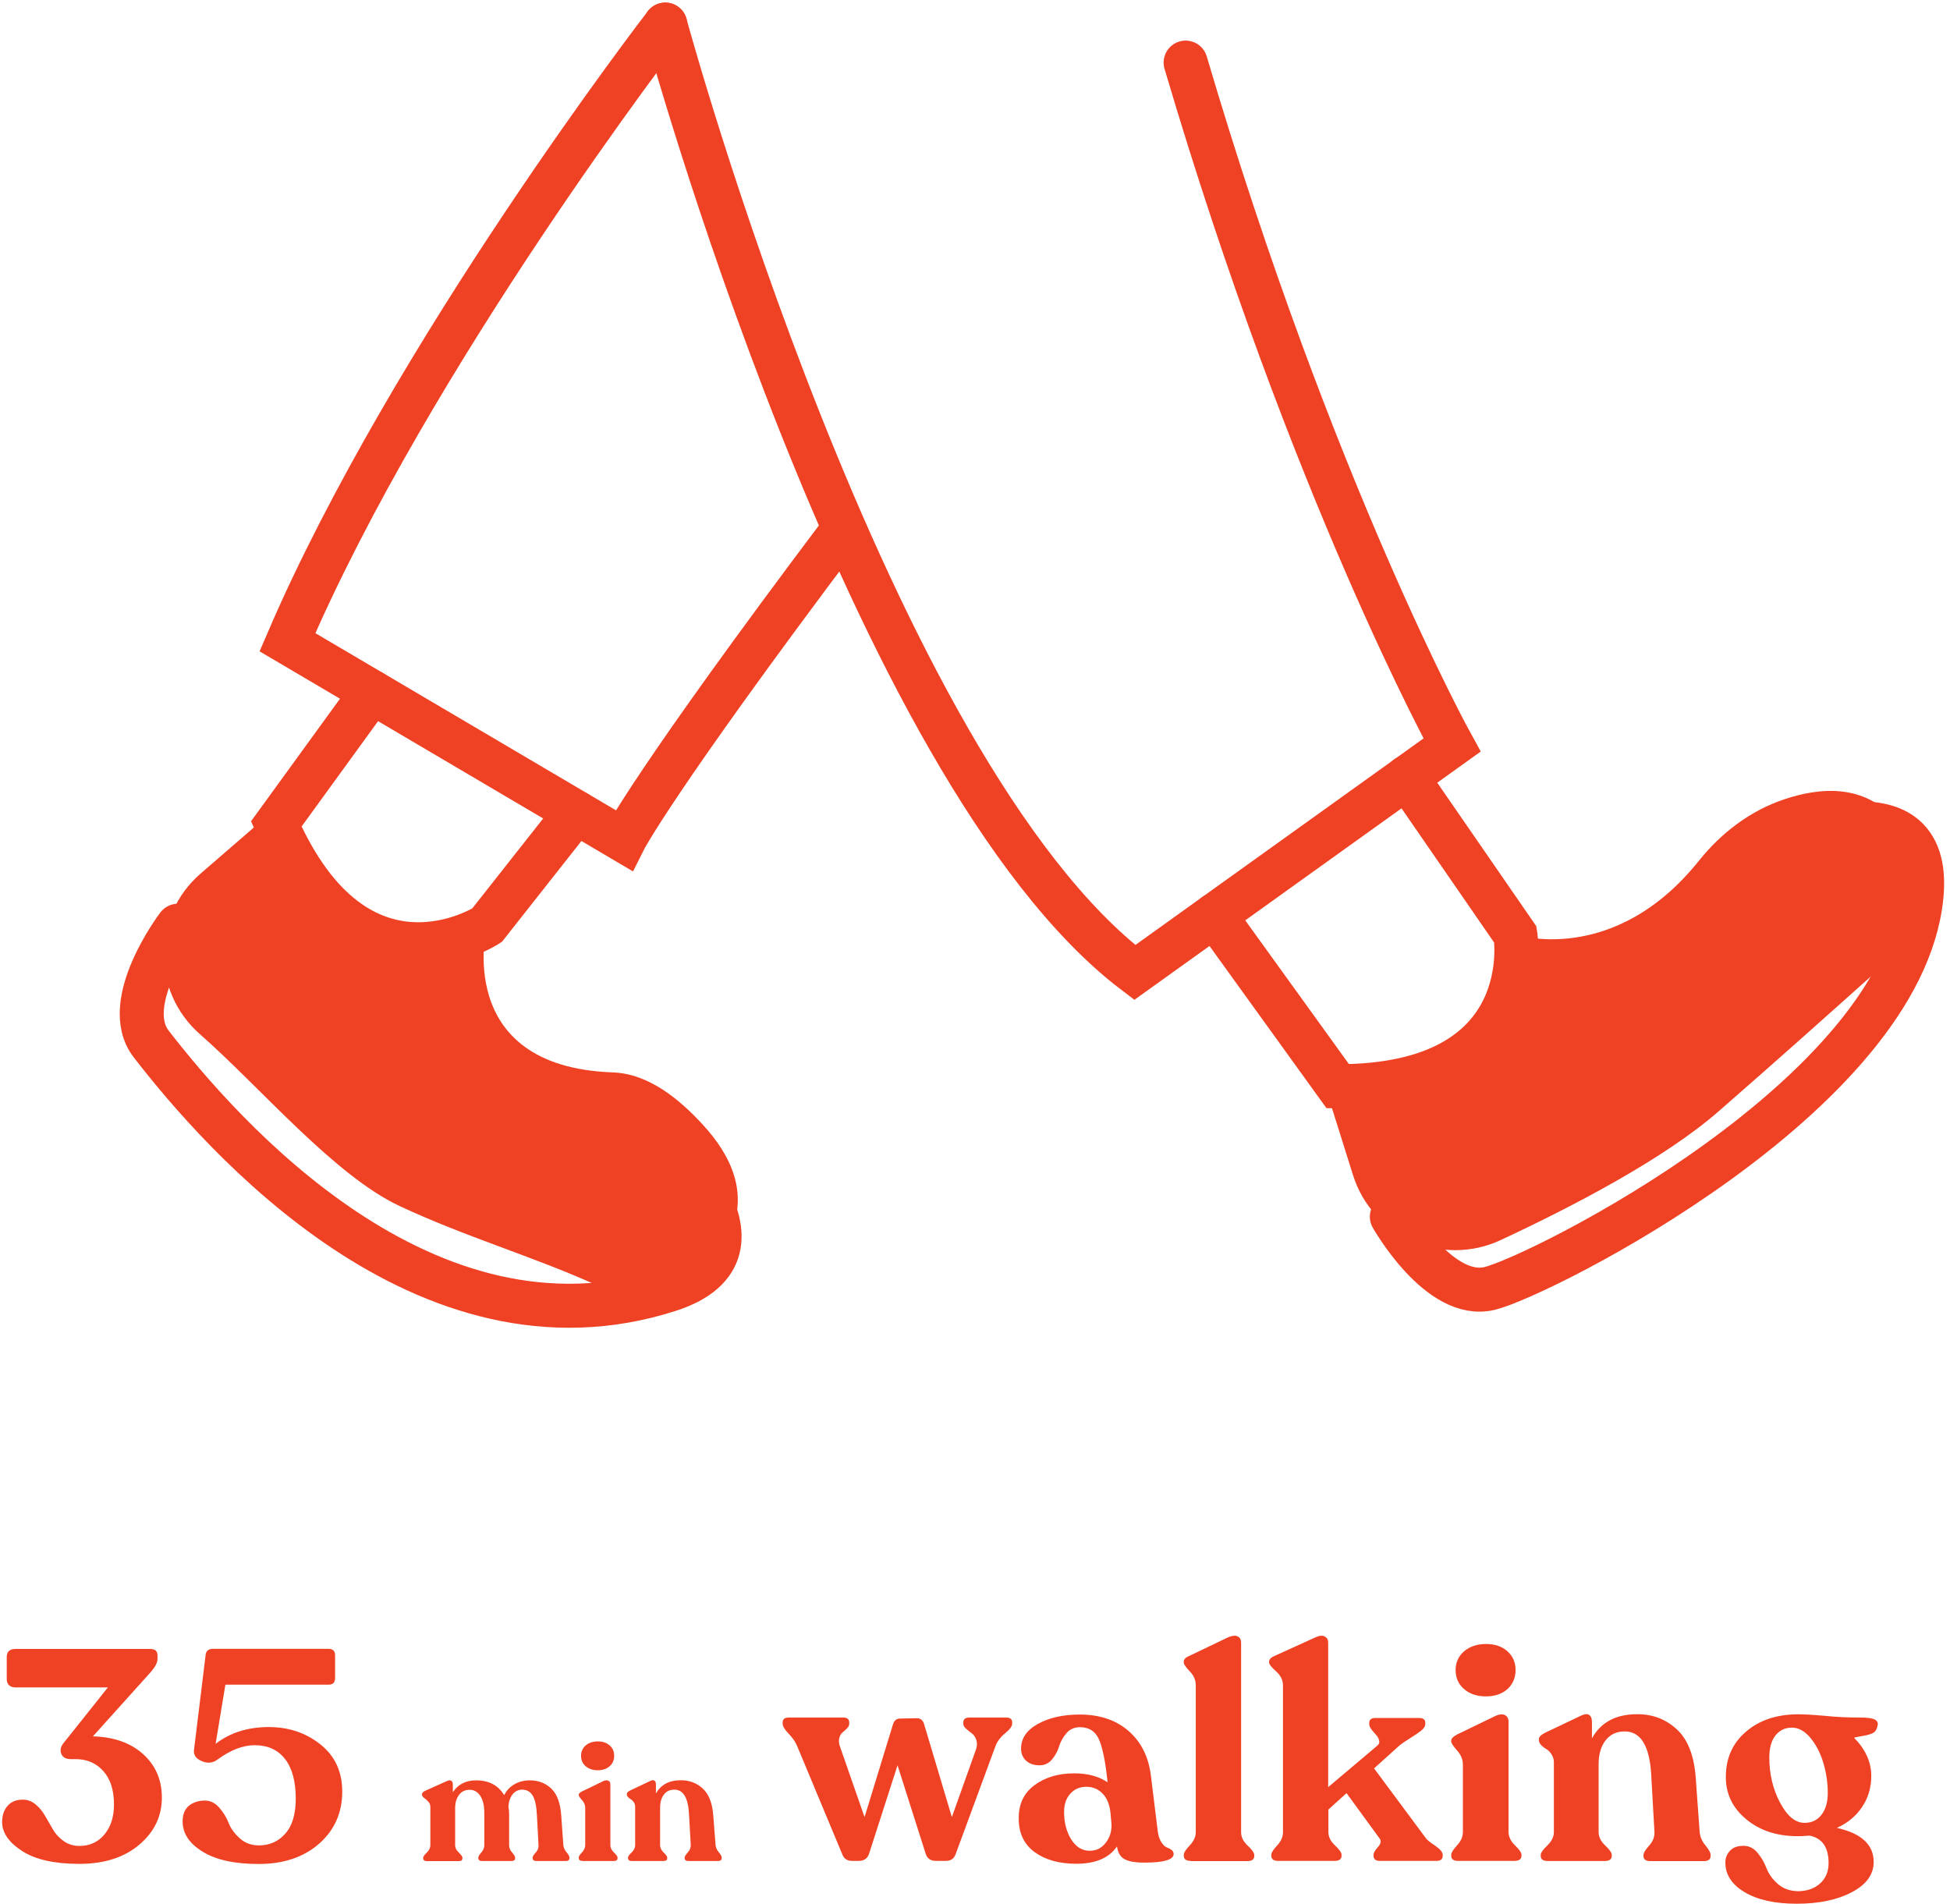 <svg width="127" height="124" viewBox="0 0 127 124" fill="none" xmlns="http://www.w3.org/2000/svg">
<path d="M6.05 113.085C7.417 113.122 8.514 113.511 9.325 114.245C10.136 114.978 10.542 115.92 10.542 117.072C10.542 118.292 10.046 119.317 9.062 120.147C8.078 120.978 6.778 121.389 5.171 121.389C3.549 121.389 2.302 121.112 1.438 120.551C0.574 119.99 0.139 119.362 0.139 118.666C0.139 118.225 0.259 117.873 0.499 117.604C0.74 117.334 1.063 117.207 1.476 117.207C1.799 117.207 2.077 117.312 2.324 117.521C2.572 117.731 2.775 117.978 2.94 118.269C3.106 118.561 3.278 118.86 3.451 119.152C3.624 119.451 3.857 119.706 4.15 119.908C4.443 120.117 4.781 120.222 5.171 120.222C5.847 120.222 6.395 119.968 6.809 119.466C7.222 118.965 7.424 118.314 7.424 117.521C7.424 116.601 7.199 115.875 6.733 115.352C6.268 114.828 5.667 114.566 4.908 114.566H4.585C4.292 114.566 4.097 114.454 3.999 114.237C3.902 114.02 3.939 113.788 4.112 113.556L7.026 109.898H1.04C0.642 109.898 0.439 109.711 0.439 109.337V107.916C0.439 107.564 0.634 107.392 1.017 107.392H9.775C10.098 107.392 10.256 107.526 10.256 107.803V108.058C10.256 108.282 10.113 108.559 9.82 108.896L6.05 113.085Z" fill="#EF4123"/>
<path d="M17.504 112.479C18.811 112.479 19.93 112.86 20.877 113.616C21.823 114.372 22.289 115.397 22.289 116.683C22.289 118.06 21.786 119.19 20.787 120.072C19.78 120.955 18.466 121.396 16.843 121.396C15.289 121.396 14.072 121.135 13.2 120.596C12.329 120.065 11.894 119.406 11.894 118.628C11.894 118.165 12.036 117.82 12.314 117.596C12.592 117.379 12.93 117.267 13.336 117.267C13.696 117.267 14.004 117.417 14.275 117.723C14.545 118.03 14.748 118.359 14.89 118.726C15.033 119.092 15.281 119.421 15.619 119.728C15.957 120.035 16.37 120.185 16.866 120.185C17.572 120.185 18.143 119.923 18.593 119.406C19.044 118.89 19.262 118.135 19.262 117.147C19.262 116.018 19.029 115.157 18.563 114.559C18.098 113.96 17.437 113.661 16.588 113.661C15.829 113.661 15.033 113.968 14.192 114.574C13.884 114.821 13.539 114.865 13.148 114.701C12.757 114.536 12.585 114.289 12.637 113.953L13.396 107.751C13.433 107.504 13.598 107.384 13.877 107.384H21.403C21.68 107.384 21.823 107.526 21.823 107.811V109.292C21.823 109.576 21.68 109.718 21.403 109.718H14.68L14.042 113.571C14.981 112.846 16.137 112.479 17.504 112.479Z" fill="#EF4123"/>
<path d="M36.688 120.155C36.703 120.327 36.77 120.484 36.898 120.634C37.026 120.783 37.086 120.895 37.086 120.978V121.023C37.086 121.142 37.003 121.202 36.846 121.202H34.945C34.78 121.202 34.69 121.142 34.69 121.023V120.978C34.69 120.903 34.758 120.798 34.893 120.648C35.028 120.499 35.088 120.334 35.073 120.17L34.968 118.21C34.938 117.619 34.848 117.192 34.69 116.938C34.532 116.683 34.307 116.556 34.007 116.556C33.751 116.556 33.541 116.661 33.376 116.87C33.218 117.08 33.128 117.349 33.113 117.671C33.143 117.813 33.158 117.985 33.158 118.187V120.17C33.158 120.342 33.218 120.499 33.353 120.648C33.481 120.798 33.548 120.91 33.548 120.978V121.023C33.548 121.142 33.466 121.202 33.308 121.202H31.408C31.242 121.202 31.152 121.142 31.152 121.023V120.978C31.152 120.903 31.22 120.798 31.348 120.648C31.483 120.499 31.543 120.334 31.543 120.17V118.082C31.543 117.596 31.453 117.222 31.28 116.96C31.107 116.698 30.874 116.564 30.589 116.564C30.296 116.564 30.063 116.676 29.898 116.893C29.733 117.117 29.642 117.402 29.642 117.753V120.177C29.642 120.349 29.725 120.506 29.883 120.656C30.041 120.806 30.116 120.918 30.116 120.985V121.03C30.116 121.15 30.033 121.21 29.86 121.21H27.817C27.652 121.21 27.562 121.15 27.562 121.03V120.985C27.562 120.91 27.645 120.806 27.795 120.656C27.953 120.506 28.028 120.342 28.028 120.177V117.678C28.028 117.544 27.983 117.432 27.892 117.334C27.802 117.237 27.712 117.162 27.622 117.095C27.532 117.028 27.487 116.96 27.487 116.885V116.841C27.487 116.766 27.562 116.683 27.72 116.616L29.109 115.995C29.237 115.935 29.327 115.935 29.395 115.98C29.462 116.025 29.492 116.107 29.492 116.22V116.721C29.838 116.205 30.341 115.95 31.009 115.95C31.843 115.95 32.452 116.272 32.835 116.915C32.985 116.616 33.203 116.377 33.503 116.205C33.796 116.033 34.134 115.95 34.51 115.95C35.066 115.95 35.531 116.13 35.907 116.489C36.282 116.848 36.5 117.439 36.553 118.254L36.688 120.155Z" fill="#EF4123"/>
<path d="M37.935 121.194C37.777 121.194 37.694 121.135 37.694 121.015V120.97C37.694 120.895 37.762 120.79 37.905 120.641C38.047 120.491 38.115 120.327 38.115 120.162V117.738C38.115 117.559 38.047 117.394 37.905 117.237C37.762 117.08 37.694 116.975 37.694 116.915V116.885C37.694 116.811 37.769 116.736 37.927 116.661L39.302 115.995C39.444 115.935 39.55 115.935 39.632 115.98C39.715 116.025 39.752 116.107 39.752 116.212V120.17C39.752 120.342 39.827 120.499 39.985 120.648C40.143 120.798 40.218 120.91 40.218 120.978V121.022C40.218 121.142 40.135 121.202 39.963 121.202H37.935V121.194ZM39.707 115.03C39.512 115.202 39.257 115.292 38.934 115.292C38.611 115.292 38.348 115.202 38.145 115.03C37.942 114.858 37.845 114.626 37.845 114.349C37.845 114.08 37.942 113.855 38.145 113.676C38.348 113.504 38.611 113.414 38.934 113.414C39.257 113.414 39.512 113.504 39.707 113.676C39.903 113.848 40 114.072 40 114.349C40 114.626 39.903 114.85 39.707 115.03Z" fill="#EF4123"/>
<path d="M46.603 120.155C46.618 120.327 46.685 120.484 46.813 120.633C46.941 120.783 47.001 120.895 47.001 120.978V121.022C47.001 121.142 46.918 121.202 46.745 121.202H44.845C44.68 121.202 44.59 121.142 44.59 121.022V120.978C44.59 120.903 44.657 120.798 44.792 120.648C44.928 120.499 44.995 120.334 44.988 120.155L44.875 118.172C44.822 117.095 44.507 116.556 43.921 116.556C43.628 116.556 43.395 116.661 43.237 116.878C43.072 117.095 42.99 117.379 42.99 117.738V120.17C42.99 120.342 43.072 120.499 43.222 120.648C43.38 120.798 43.455 120.91 43.455 120.978V121.022C43.455 121.142 43.373 121.202 43.2 121.202H41.157C40.992 121.202 40.902 121.142 40.902 121.022V120.978C40.902 120.903 40.977 120.798 41.134 120.648C41.292 120.499 41.367 120.334 41.367 120.17V117.671C41.367 117.566 41.337 117.469 41.285 117.379C41.232 117.297 41.164 117.23 41.097 117.192C41.029 117.155 40.962 117.102 40.909 117.05C40.856 116.99 40.826 116.938 40.826 116.878V116.833C40.826 116.758 40.902 116.676 41.044 116.609L42.351 115.988C42.479 115.928 42.569 115.928 42.629 115.973C42.689 116.018 42.719 116.1 42.719 116.212V116.811C43.035 116.235 43.575 115.943 44.349 115.943C44.905 115.943 45.378 116.122 45.776 116.489C46.167 116.855 46.392 117.431 46.452 118.225L46.603 120.155Z" fill="#EF4123"/>
<path d="M65.523 111.858C65.786 111.858 65.921 111.963 65.921 112.172V112.269C65.921 112.426 65.763 112.636 65.456 112.89C65.148 113.145 64.93 113.436 64.825 113.743L62.248 120.731C62.143 121.045 61.933 121.194 61.61 121.194H60.949C60.603 121.194 60.386 121.037 60.288 120.731L58.455 114.97L56.6 120.731C56.495 121.045 56.269 121.194 55.939 121.194H55.481C55.158 121.194 54.947 121.037 54.842 120.731L51.928 113.743C51.823 113.474 51.635 113.197 51.372 112.92C51.102 112.643 50.974 112.426 50.974 112.269V112.172C50.974 111.963 51.109 111.858 51.372 111.858H54.925C55.18 111.858 55.308 111.97 55.308 112.187V112.262C55.308 112.367 55.263 112.464 55.165 112.561C55.075 112.658 54.978 112.748 54.88 112.823C54.782 112.898 54.707 113.025 54.662 113.19C54.617 113.362 54.632 113.556 54.715 113.773L56.307 118.344L58.162 112.292C58.245 112.045 58.395 111.925 58.62 111.925L59.717 111.903C59.942 111.903 60.093 112.023 60.175 112.254L61.993 118.344L63.533 114.027C63.638 113.758 63.653 113.519 63.585 113.317C63.518 113.115 63.413 112.973 63.285 112.883C63.157 112.793 63.037 112.688 62.917 112.584C62.797 112.479 62.737 112.367 62.737 112.262V112.187C62.737 111.97 62.872 111.858 63.135 111.858H65.523Z" fill="#EF4123"/>
<path d="M75.4 119.249C75.438 119.549 75.513 119.788 75.633 119.968C75.746 120.147 75.858 120.259 75.978 120.312C76.099 120.357 76.204 120.409 76.294 120.476C76.384 120.544 76.437 120.633 76.437 120.746C76.437 121.12 75.798 121.307 74.521 121.307C73.936 121.307 73.507 121.232 73.237 121.082C72.967 120.933 72.801 120.656 72.749 120.252C72.231 121.008 71.344 121.382 70.097 121.382C68.978 121.382 68.077 121.127 67.386 120.626C66.695 120.117 66.349 119.392 66.349 118.449C66.334 117.514 66.672 116.788 67.363 116.272C68.054 115.756 68.918 115.494 69.962 115.494C70.841 115.494 71.562 115.688 72.133 116.077L72.11 115.846C71.975 114.611 71.787 113.743 71.555 113.242C71.322 112.741 70.909 112.487 70.338 112.487C69.977 112.487 69.684 112.614 69.459 112.876C69.234 113.137 69.076 113.422 68.978 113.728C68.888 114.043 68.73 114.327 68.52 114.581C68.31 114.843 68.032 114.97 67.701 114.97C67.341 114.97 67.055 114.873 66.83 114.671C66.612 114.469 66.5 114.207 66.5 113.885C66.5 113.212 66.868 112.674 67.604 112.27C68.34 111.866 69.249 111.664 70.33 111.664C71.622 111.664 72.681 112.023 73.5 112.733C74.319 113.444 74.807 114.417 74.957 115.651L75.4 119.249ZM70.969 120.536C71.412 120.536 71.757 120.357 72.028 119.998C72.298 119.638 72.411 119.235 72.388 118.786L72.328 118.105C72.276 117.544 72.103 117.117 71.817 116.818C71.532 116.519 71.171 116.369 70.751 116.369C70.323 116.369 69.977 116.519 69.707 116.818C69.436 117.117 69.301 117.514 69.301 118.008C69.301 118.711 69.459 119.302 69.767 119.796C70.075 120.289 70.48 120.536 70.969 120.536Z" fill="#EF4123"/>
<path d="M77.556 121.195C77.248 121.195 77.098 121.082 77.098 120.865V120.791C77.098 120.663 77.226 120.461 77.488 120.185C77.744 119.915 77.879 119.623 77.879 119.332V109.763C77.879 109.427 77.751 109.12 77.488 108.851C77.226 108.581 77.098 108.387 77.098 108.29V108.215C77.098 108.058 77.233 107.93 77.496 107.826L80.012 106.621C80.283 106.516 80.478 106.502 80.621 106.584C80.763 106.659 80.831 106.793 80.831 106.973V119.347C80.831 119.646 80.974 119.93 81.259 120.2C81.544 120.469 81.687 120.671 81.687 120.805V120.88C81.687 121.097 81.537 121.209 81.229 121.209H77.556V121.195Z" fill="#EF4123"/>
<path d="M92.879 119.736C92.961 119.84 93.157 119.998 93.48 120.214C93.795 120.431 93.96 120.626 93.96 120.805V120.865C93.96 121.082 93.825 121.195 93.562 121.195H89.852C89.589 121.195 89.454 121.075 89.454 120.843V120.805C89.454 120.678 89.551 120.506 89.739 120.297C89.934 120.087 89.972 119.9 89.852 119.736L87.696 116.781L86.517 117.85V119.332C86.517 119.631 86.659 119.915 86.945 120.185C87.23 120.454 87.373 120.656 87.373 120.791V120.865C87.373 121.082 87.223 121.195 86.915 121.195H83.242C82.949 121.195 82.799 121.082 82.799 120.865V120.791C82.799 120.663 82.927 120.461 83.182 120.185C83.437 119.915 83.558 119.623 83.558 119.332V109.763C83.558 109.427 83.407 109.12 83.107 108.851C82.806 108.581 82.656 108.387 82.656 108.29V108.215C82.656 108.058 82.791 107.93 83.054 107.826L85.706 106.621C85.946 106.516 86.141 106.502 86.284 106.584C86.427 106.659 86.502 106.793 86.502 106.973V116.392L89.656 113.728C89.799 113.624 89.859 113.504 89.822 113.362C89.792 113.22 89.724 113.1 89.634 113.003C89.544 112.905 89.439 112.786 89.334 112.651C89.228 112.516 89.176 112.397 89.176 112.292V112.217C89.176 112 89.311 111.888 89.574 111.888H92.428C92.698 111.888 92.826 111.993 92.826 112.202V112.277C92.826 112.419 92.743 112.561 92.578 112.696C92.413 112.831 92.173 112.995 91.857 113.19C91.542 113.384 91.294 113.556 91.106 113.713L89.491 115.172L92.879 119.736Z" fill="#EF4123"/>
<path d="M94.952 121.194C94.659 121.194 94.516 121.082 94.516 120.865V120.791C94.516 120.663 94.644 120.461 94.892 120.185C95.147 119.915 95.275 119.623 95.275 119.309V114.91C95.275 114.589 95.147 114.282 94.892 113.998C94.636 113.713 94.516 113.519 94.516 113.414V113.354C94.516 113.227 94.659 113.085 94.937 112.943L97.43 111.738C97.686 111.634 97.881 111.626 98.031 111.708C98.174 111.791 98.249 111.933 98.249 112.127V119.309C98.249 119.623 98.392 119.915 98.67 120.185C98.948 120.454 99.09 120.656 99.09 120.791V120.865C99.09 121.082 98.933 121.194 98.632 121.194H94.952ZM98.182 110.003C97.829 110.317 97.363 110.481 96.777 110.481C96.191 110.481 95.718 110.324 95.35 110.003C94.982 109.681 94.802 109.27 94.802 108.768C94.802 108.275 94.982 107.871 95.35 107.549C95.718 107.235 96.191 107.07 96.777 107.07C97.363 107.07 97.829 107.227 98.182 107.549C98.535 107.871 98.707 108.275 98.707 108.768C98.707 109.27 98.527 109.681 98.182 110.003Z" fill="#EF4123"/>
<path d="M110.695 119.309C110.725 119.624 110.845 119.915 111.071 120.185C111.296 120.454 111.409 120.663 111.409 120.806V120.88C111.409 121.097 111.251 121.21 110.951 121.21H107.495C107.187 121.21 107.037 121.097 107.037 120.88V120.806C107.037 120.678 107.157 120.476 107.405 120.2C107.653 119.93 107.766 119.631 107.751 119.302L107.548 115.703C107.458 113.743 106.88 112.763 105.813 112.763C105.28 112.763 104.867 112.958 104.566 113.347C104.266 113.736 104.115 114.252 104.115 114.903V119.317C104.115 119.631 104.258 119.923 104.544 120.192C104.829 120.461 104.972 120.663 104.972 120.798V120.873C104.972 121.09 104.814 121.202 104.514 121.202H100.803C100.495 121.202 100.345 121.09 100.345 120.873V120.798C100.345 120.671 100.487 120.469 100.773 120.192C101.058 119.915 101.201 119.631 101.201 119.317V114.783C101.201 114.589 101.149 114.417 101.051 114.26C100.953 114.102 100.841 113.99 100.713 113.915C100.585 113.848 100.472 113.758 100.375 113.654C100.277 113.549 100.225 113.444 100.225 113.339V113.265C100.225 113.122 100.36 112.988 100.623 112.853L102.996 111.723C103.222 111.619 103.394 111.611 103.507 111.694C103.62 111.776 103.68 111.925 103.68 112.127V113.22C104.251 112.172 105.235 111.641 106.632 111.641C107.646 111.641 108.502 111.97 109.216 112.636C109.929 113.295 110.335 114.349 110.44 115.786L110.695 119.309Z" fill="#EF4123"/>
<path d="M121.113 111.858C121.616 111.858 121.954 111.903 122.12 112C122.285 112.097 122.337 112.247 122.27 112.434C122.232 112.628 122.142 112.771 122.007 112.853C121.872 112.935 121.646 113.003 121.331 113.055C121.015 113.107 120.82 113.145 120.753 113.175C121.496 113.93 121.872 114.761 121.872 115.666C121.872 116.414 121.676 117.087 121.278 117.678C120.888 118.269 120.339 118.726 119.633 119.047C121.226 119.399 122.029 120.14 122.029 121.262C122.029 122.077 121.556 122.736 120.602 123.237C119.648 123.738 118.454 123.985 117.019 123.985C115.585 123.985 114.451 123.731 113.617 123.229C112.783 122.728 112.37 122.085 112.37 121.307C112.37 121.007 112.468 120.753 112.671 120.536C112.873 120.319 113.159 120.214 113.549 120.214C113.91 120.214 114.218 120.364 114.466 120.671C114.721 120.977 114.916 121.314 115.052 121.681C115.194 122.047 115.435 122.384 115.78 122.691C116.126 122.997 116.561 123.154 117.08 123.169C117.688 123.169 118.176 122.997 118.544 122.661C118.912 122.324 119.093 121.883 119.093 121.337C119.093 120.312 118.679 119.713 117.853 119.549C117.508 119.578 117.245 119.586 117.072 119.586C115.728 119.586 114.616 119.219 113.73 118.486C112.843 117.753 112.4 116.833 112.4 115.733C112.4 114.514 112.836 113.526 113.715 112.778C114.593 112.023 115.728 111.648 117.125 111.648C117.485 111.648 118.049 111.678 118.822 111.746C119.611 111.828 120.369 111.858 121.113 111.858ZM115.232 114.461C115.232 115.524 115.457 116.504 115.923 117.386C116.389 118.269 116.914 118.718 117.53 118.718C117.996 118.718 118.364 118.539 118.634 118.187C118.905 117.835 119.04 117.357 119.04 116.773C119.04 116.137 118.95 115.494 118.762 114.85C118.574 114.2 118.296 113.653 117.921 113.197C117.545 112.741 117.14 112.516 116.704 112.516C116.253 112.516 115.893 112.688 115.622 113.04C115.352 113.392 115.232 113.87 115.232 114.461Z" fill="#EF4123"/>
<path d="M43.328 1.601C43.328 1.601 56.547 50.161 73.906 63.335L94.569 48.523C94.569 48.523 85.48 32.064 77.218 4.077" stroke="#EF4123" stroke-width="2.865" stroke-miterlimit="10" stroke-linecap="round"/>
<path d="M91.624 50.625L98.692 60.867C98.692 60.867 100.345 70.742 87.125 70.742L79.096 59.61" stroke="#EF4123" stroke-width="2.865" stroke-miterlimit="10" stroke-linecap="round"/>
<path d="M110.643 56.063C112.092 54.253 113.985 52.802 116.193 52.061C118.582 51.253 121.474 51.051 123.487 53.453C125.8 56.213 125.507 60.305 122.826 62.714C119.649 65.565 115.435 69.328 111.92 72.387C108.374 75.477 102.463 78.559 97.731 80.766C93.9 82.547 89.371 80.542 88.117 76.525L86.299 70.742C86.299 70.742 99.519 69.919 98.692 60.866C98.692 60.866 105.092 62.991 110.643 56.063Z" fill="#EF4123"/>
<path d="M90.648 79.24C90.648 79.24 93.735 84.731 97.04 83.908C100.345 83.085 123.84 71.34 125.139 58.39C125.965 50.161 115.224 55.098 115.224 55.098" stroke="#EF4123" stroke-width="2.865" stroke-miterlimit="10" stroke-linecap="round"/>
<path d="M43.328 1.601C43.328 1.601 26.803 23.004 18.721 41.827L40.631 54.739C40.631 54.739 42.502 50.984 54.895 34.525" stroke="#EF4123" stroke-width="2.865" stroke-miterlimit="10" stroke-linecap="round"/>
<path d="M37.514 52.907L31.716 60.261C31.716 60.261 23.296 65.729 17.993 53.662L24.227 45.074" stroke="#EF4123" stroke-width="2.865" stroke-miterlimit="10" stroke-linecap="round"/>
<path d="M39.918 69.844C42.246 69.926 44.259 71.587 45.821 73.3C47.519 75.156 48.871 77.714 47.466 80.519C45.851 83.736 41.976 85.106 38.686 83.624C34.788 81.866 30.251 80.527 26.022 78.544C21.763 76.547 16.941 70.794 13.028 67.36C9.851 64.577 9.881 59.647 13.073 56.887L17.662 52.914C17.662 52.914 23.716 64.652 31.715 60.268C31.715 60.261 29.387 69.47 39.918 69.844Z" fill="#EF4123"/>
<path d="M11.586 60.291C11.586 60.291 7.77 65.31 9.851 67.996C14.365 73.824 27.667 89.138 43.583 84.006C51.485 81.462 42.637 73.637 42.637 73.637" stroke="#EF4123" stroke-width="2.865" stroke-miterlimit="10" stroke-linecap="round"/>
</svg>
